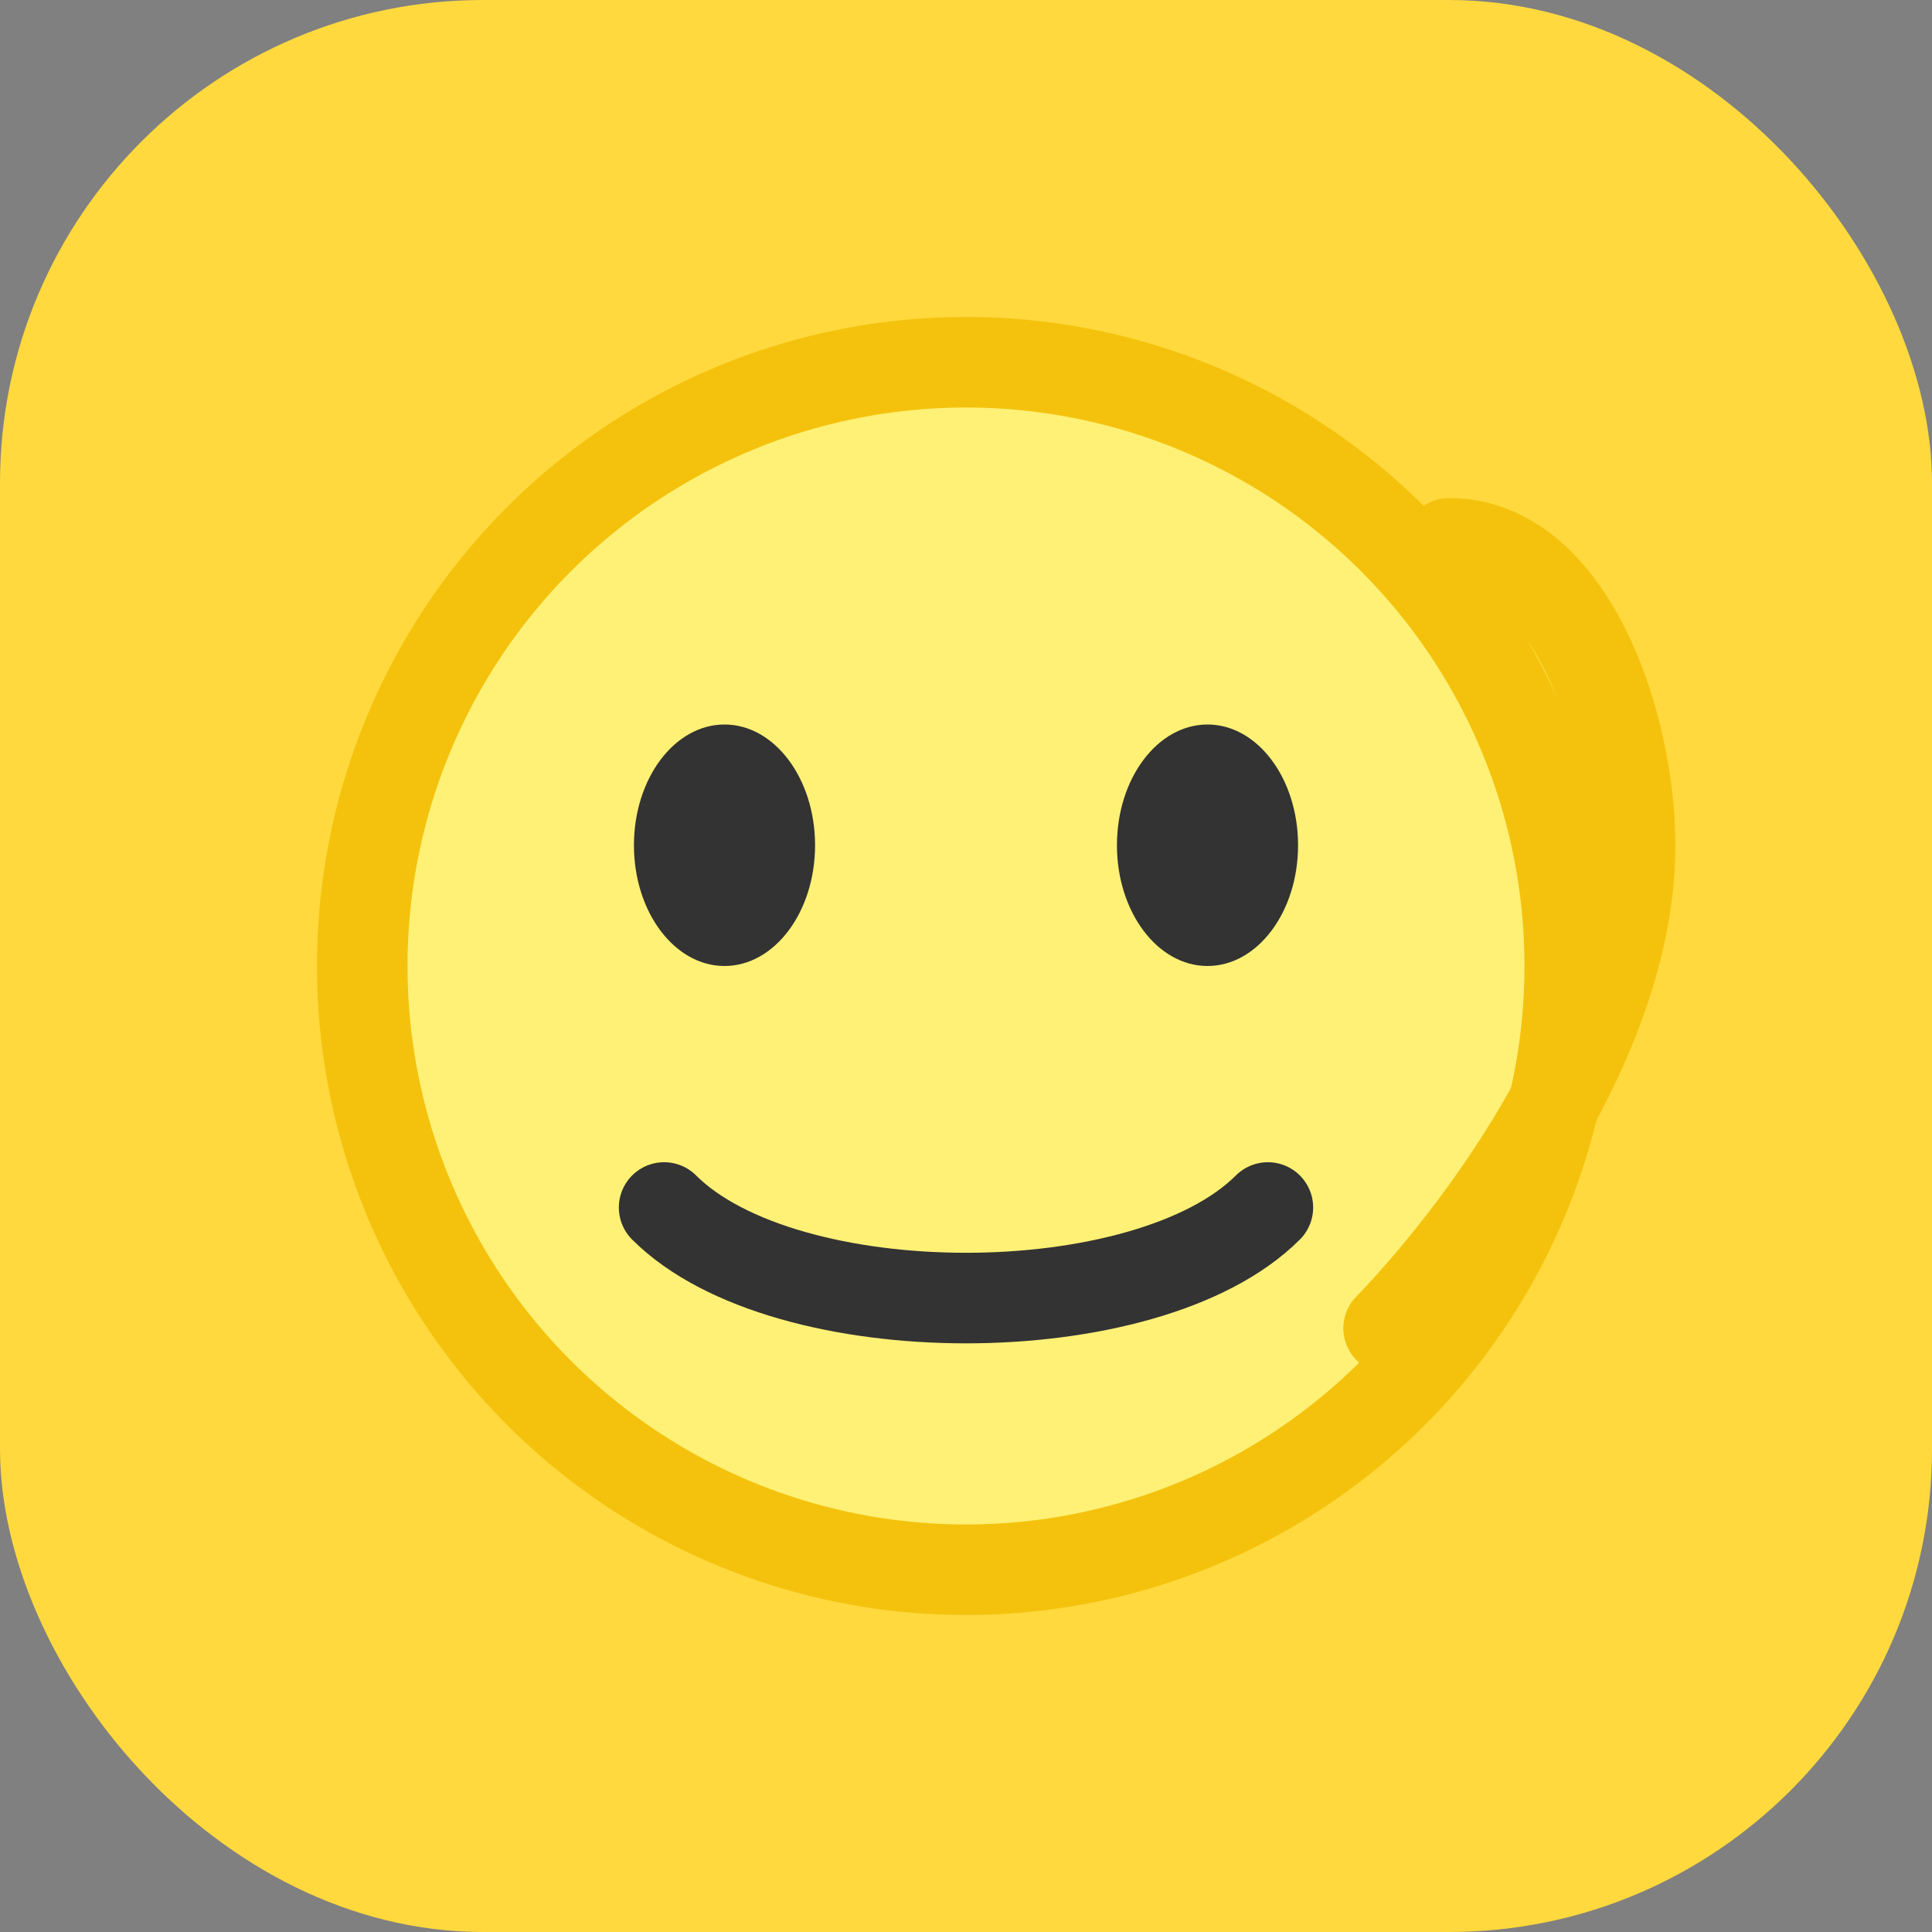 <svg width="64" height="64" viewBox="0 0 64 64" fill="none" xmlns="http://www.w3.org/2000/svg">
  <rect x="0" y="0" width="64" height="64" fill="#808080" stroke="none"/>
  <rect width="64" height="64" rx="16" fill="#FFD93D"/>
  <circle cx="32" cy="32" r="20" fill="#FFF176" stroke="#F4C20D" stroke-width="3"/>
  <ellipse cx="24" cy="28" rx="3" ry="4" fill="#333"/>
  <ellipse cx="40" cy="28" rx="3" ry="4" fill="#333"/>
  <path d="M22 40C26 44 38 44 42 40" stroke="#333" stroke-width="3" stroke-linecap="round"/>
  <path d="M48 18C52 18 54 24 54 28C54 36 46 44 46 44" stroke="#F4C20D" stroke-width="3" stroke-linecap="round"/>
</svg>
